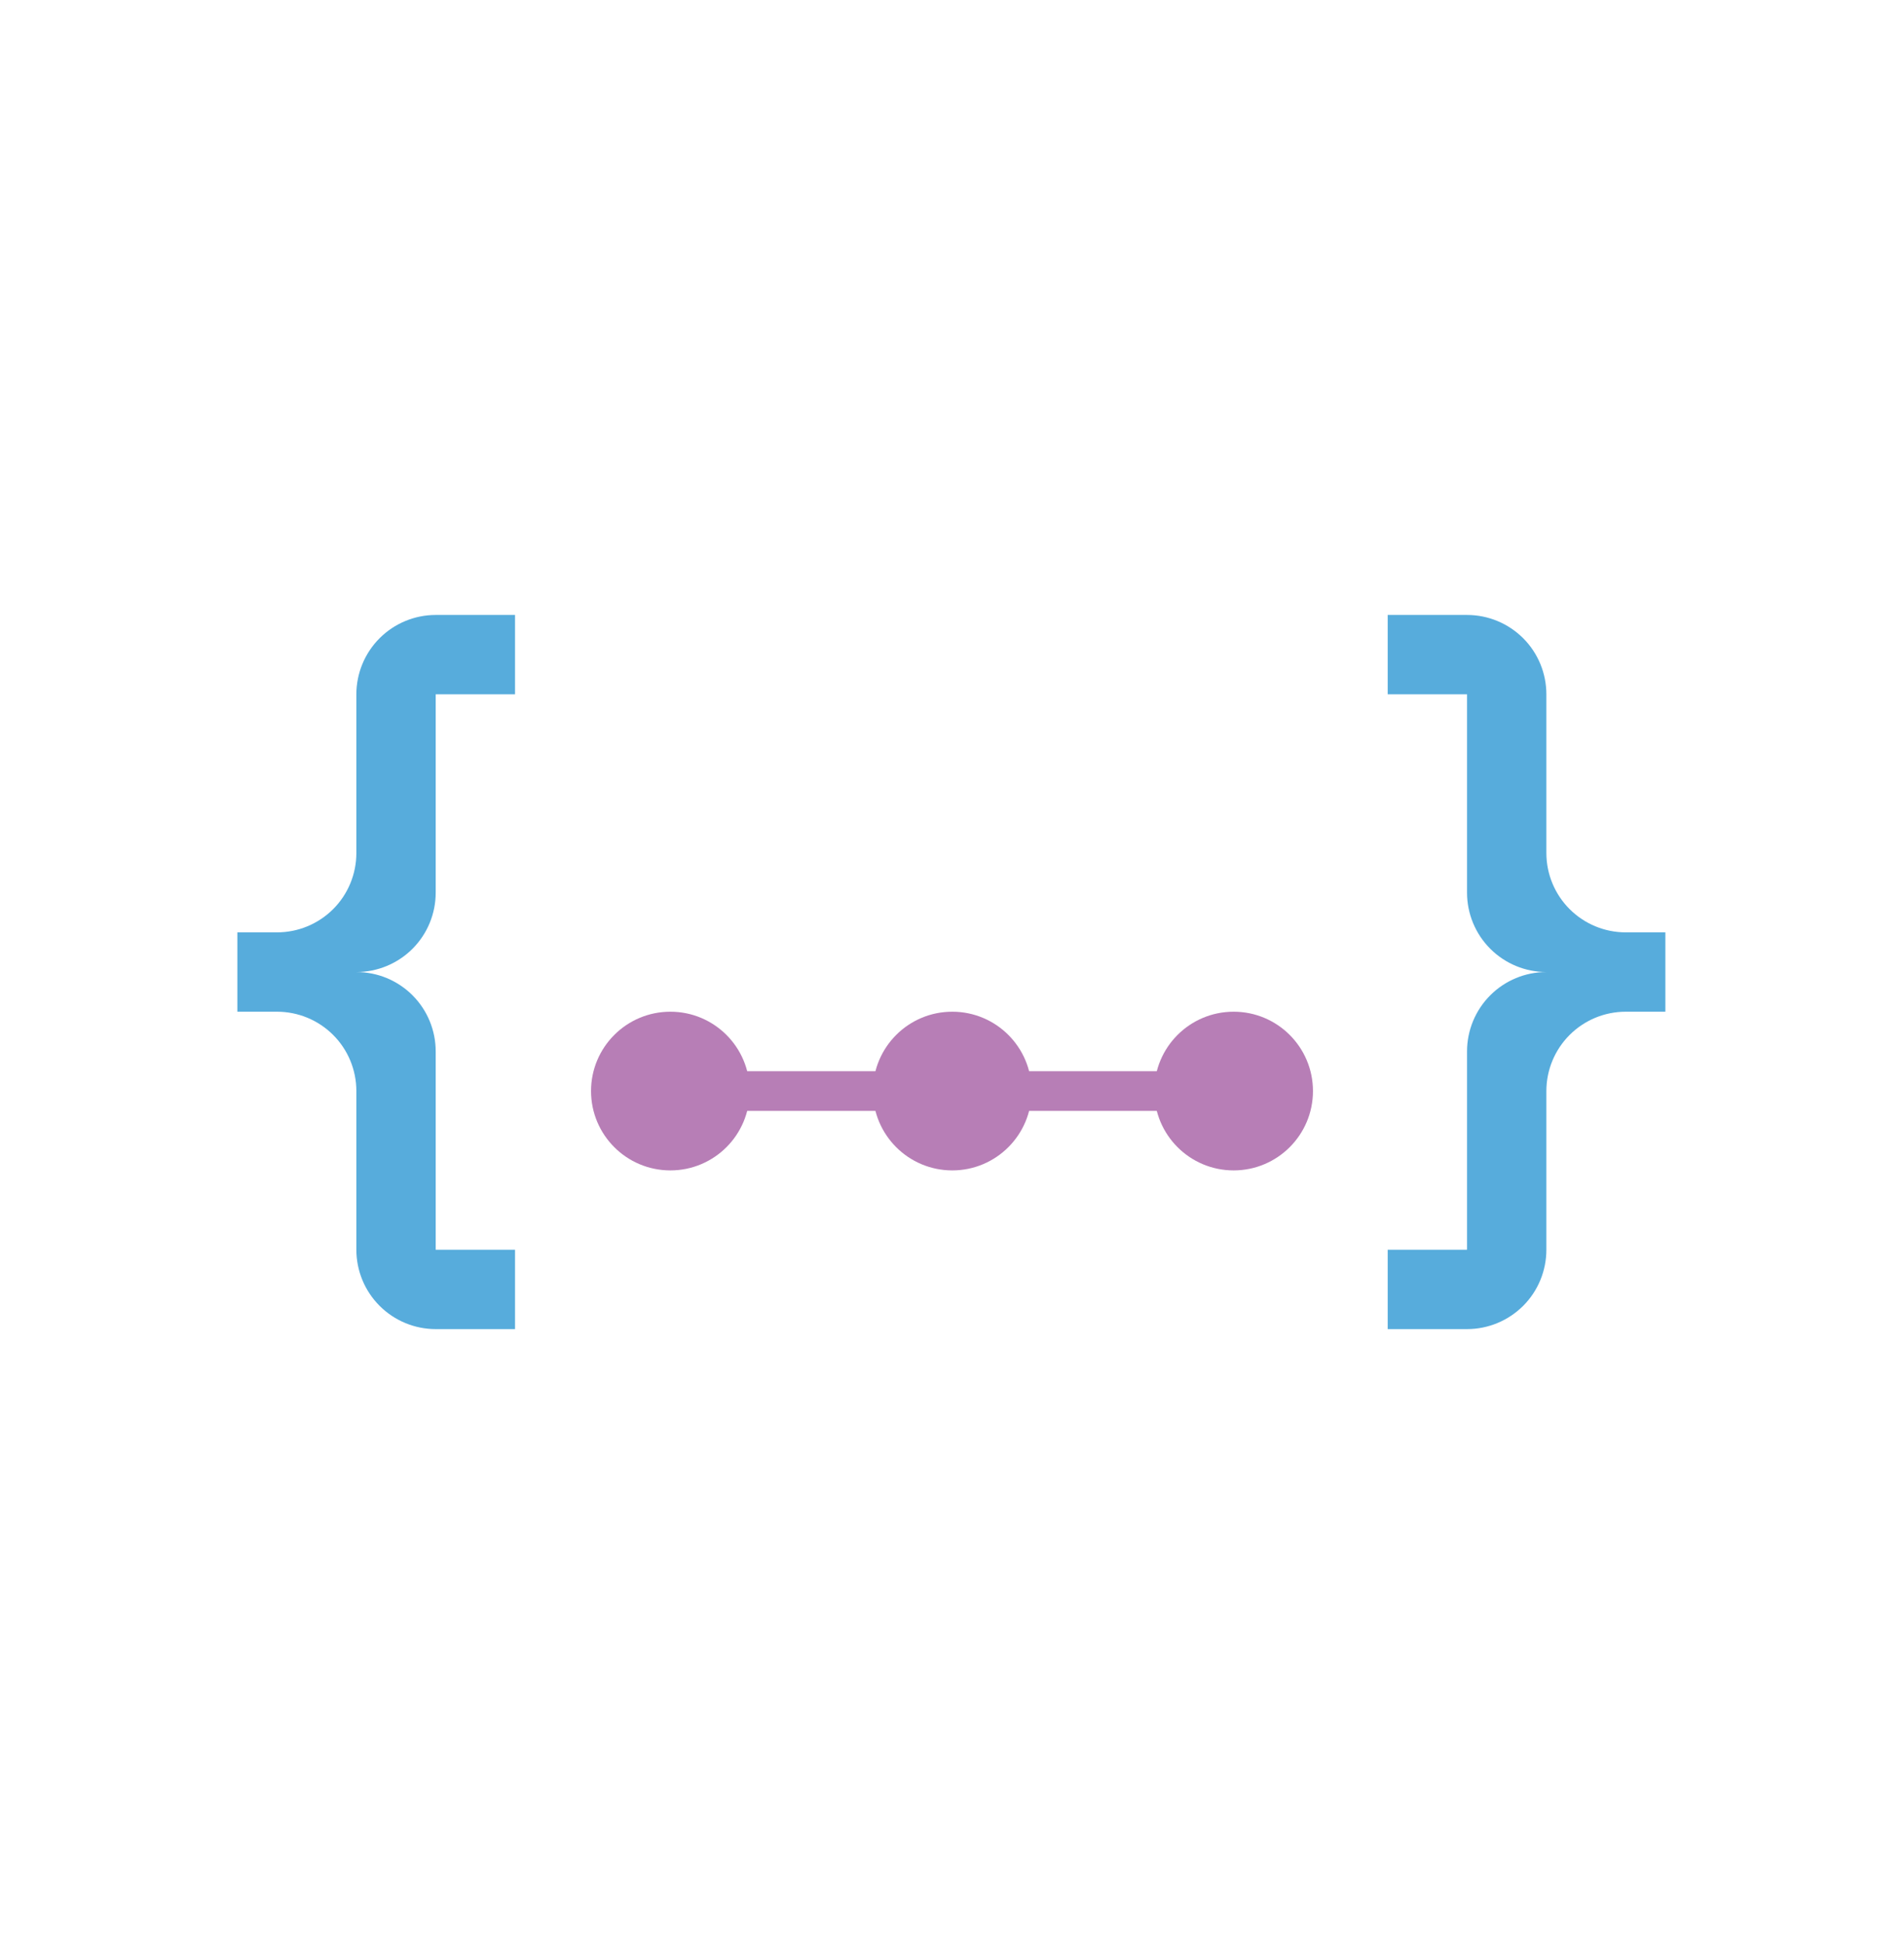 <svg width="48" height="49" viewBox="0 0 48 49" fill="none" xmlns="http://www.w3.org/2000/svg">
    <path d="M16.511 27H29.849V28H16.511V27Z" fill="#B77EB6"/>
    <path d="M18.9 27.5C18.9 28.605 18.005 29.5 16.9 29.5C15.796 29.5 14.9 28.605 14.9 27.5C14.9 26.395 15.796 25.5 16.9 25.5C18.005 25.5 18.9 26.395 18.9 27.5Z" fill="#B77EB6"/>
    <path d="M33.1 27.5C33.1 28.605 32.204 29.5 31.1 29.5C29.995 29.5 29.1 28.605 29.1 27.5C29.1 26.395 29.995 25.5 31.1 25.5C32.204 25.5 33.1 26.395 33.1 27.5Z" fill="#B77EB6"/>
    <path d="M26.007 27.5C26.007 28.605 25.111 29.5 24.007 29.5C22.902 29.5 22.007 28.605 22.007 27.5C22.007 26.395 22.902 25.5 24.007 25.5C25.111 25.5 26.007 26.395 26.007 27.5Z" fill="#B77EB6"/>
    <path d="M36.984 15.5C37.515 15.5 38.023 15.711 38.399 16.086C38.774 16.461 38.984 16.97 38.984 17.5V21.5C38.984 22.03 39.195 22.539 39.57 22.914C39.945 23.289 40.454 23.5 40.984 23.5H41.984V25.5H40.984C40.454 25.5 39.945 25.711 39.57 26.086C39.195 26.461 38.984 26.97 38.984 27.5V31.5C38.984 32.03 38.774 32.539 38.399 32.914C38.023 33.289 37.515 33.5 36.984 33.5H34.984V31.5H36.984V26.5C36.984 25.97 37.195 25.461 37.57 25.086C37.945 24.711 38.454 24.5 38.984 24.5C38.454 24.5 37.945 24.289 37.57 23.914C37.195 23.539 36.984 23.03 36.984 22.5V17.5H34.984V15.5H36.984Z" fill="#57ACDC"/>
    <path d="M9.57 16.086C9.945 15.711 10.454 15.5 10.984 15.5H12.984V17.5H10.984V22.5C10.984 23.03 10.774 23.539 10.399 23.914C10.024 24.289 9.515 24.5 8.984 24.5C9.515 24.5 10.024 24.711 10.399 25.086C10.774 25.461 10.984 25.97 10.984 26.5V31.5H12.984V33.5H10.984C10.454 33.5 9.945 33.289 9.57 32.914C9.195 32.539 8.984 32.03 8.984 31.5V27.5C8.984 26.97 8.774 26.461 8.399 26.086C8.024 25.711 7.515 25.5 6.984 25.5H5.984V23.5H6.984C7.515 23.5 8.024 23.289 8.399 22.914C8.774 22.539 8.984 22.03 8.984 21.5V17.5C8.984 16.97 9.195 16.461 9.57 16.086Z" fill="#57ACDC"/>
</svg>
